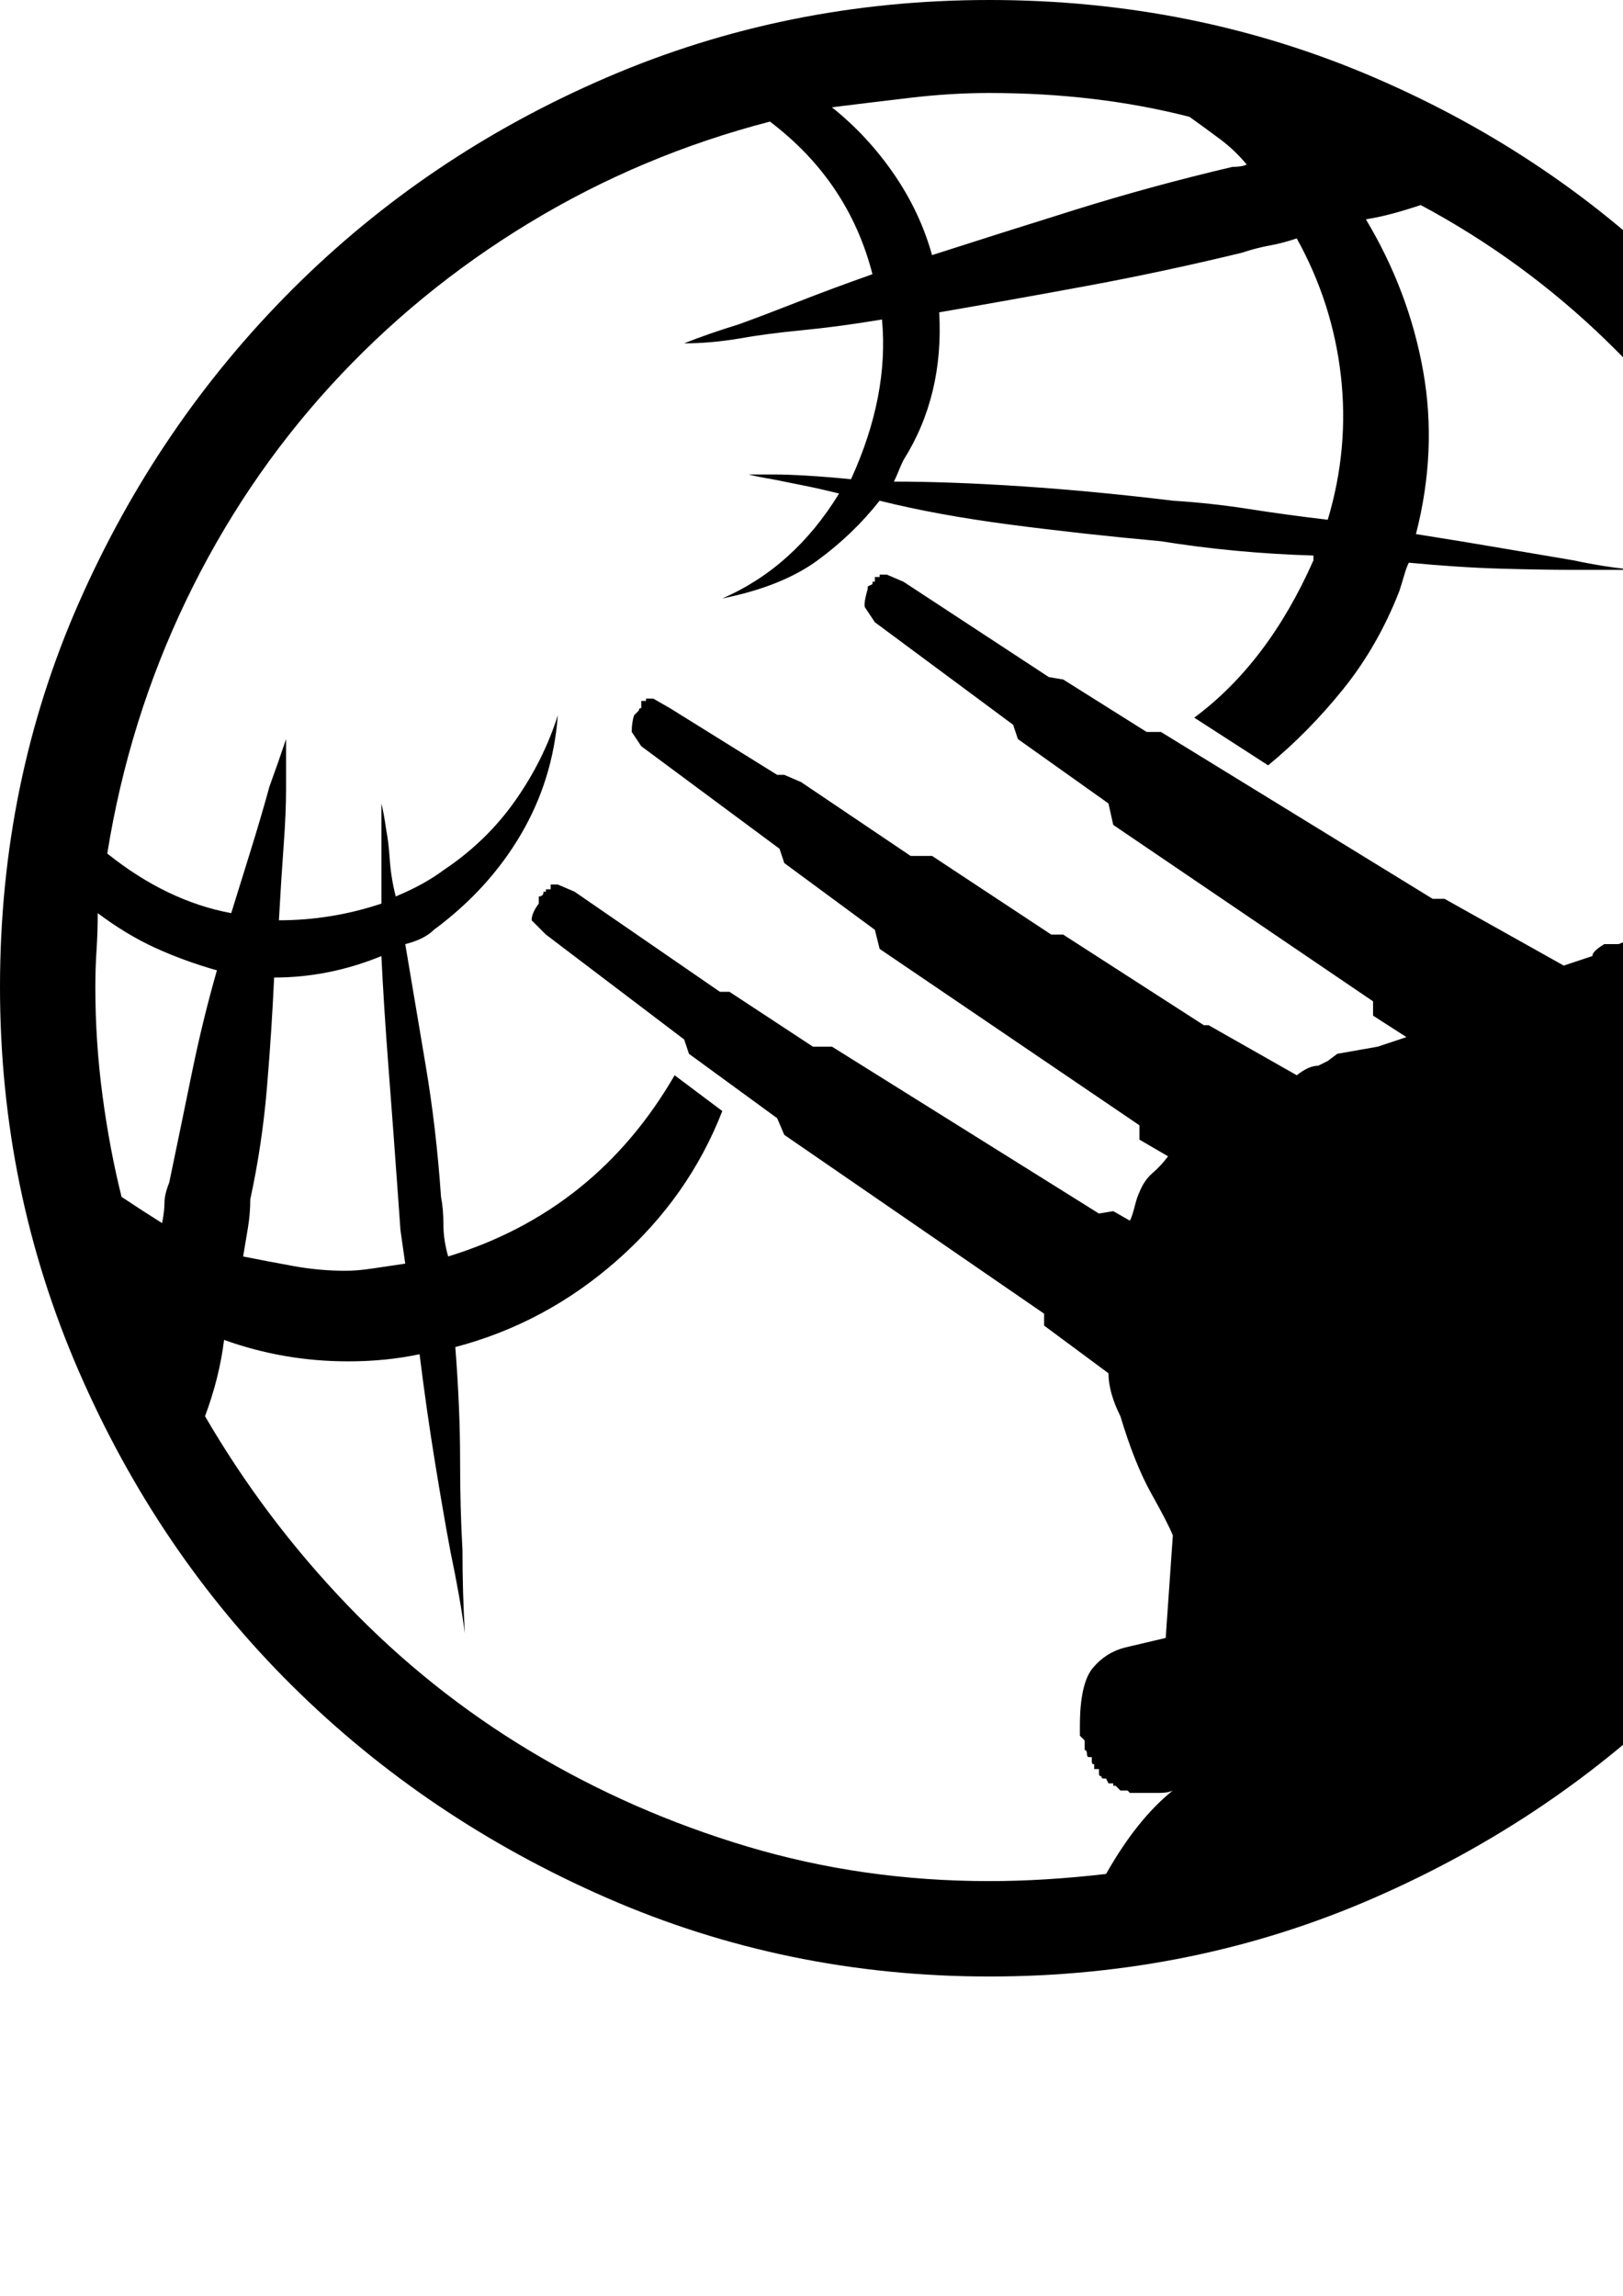 <?xml version="1.0" encoding="UTF-8" standalone="no"?>
<svg
   xmlns:dc="http://purl.org/dc/elements/1.1/"
   xmlns:cc="http://creativecommons.org/ns#"
   xmlns:rdf="http://www.w3.org/1999/02/22-rdf-syntax-ns#"
   xmlns:svg="http://www.w3.org/2000/svg"
   xmlns="http://www.w3.org/2000/svg"
   xmlns:sodipodi="http://sodipodi.sourceforge.net/DTD/sodipodi-0.dtd"
   xmlns:inkscape="http://www.inkscape.org/namespaces/inkscape"
   width="210mm"
   height="297mm"
   viewBox="0 0 210 297"
   version="1.1"
   id="svg8577"
   inkscape:version="1.0.2-2 (e86c870879, 2021-01-15)"
   sodipodi:docname="upgrade-offensive-retrofit.svg">
  <defs
     id="defs8571" />
  <sodipodi:namedview
     id="base"
     pagecolor="#ffffff"
     bordercolor="#666666"
     borderopacity="1.0"
     inkscape:pageopacity="0.0"
     inkscape:pageshadow="2"
     inkscape:zoom="0.35"
     inkscape:cx="400"
     inkscape:cy="560"
     inkscape:document-units="mm"
     inkscape:current-layer="layer1"
     inkscape:document-rotation="0"
     showgrid="false"
     inkscape:pagecheckerboard="true"
     showborder="false"
     inkscape:window-width="1267"
     inkscape:window-height="1198"
     inkscape:window-x="260"
     inkscape:window-y="163"
     inkscape:window-maximized="0" />
  <g
     inkscape:label="Layer 1"
     inkscape:groupmode="layer"
     id="layer1">
    <path
       d="m 128,0 q 26.525,0 49.812,10.024 23.287,10.024 40.559,27.451 17.272,17.427 27.451,40.559 Q 256,101.166 256,127.692 q 0,26.217 -10.178,49.658 -10.178,23.441 -27.451,40.713 -17.272,17.272 -40.559,27.451 -23.287,10.178 -49.812,10.178 -26.217,0 -49.504,-10.178 Q 55.21,235.335 37.783,218.063 20.357,200.79 10.178,177.349 0,153.908 0,127.692 0,101.166 10.178,78.034 20.357,54.901 37.783,37.475 55.21,20.048 78.496,10.024 101.783,0 128,0 Z m 0,12.029 q -4.935,0 -10.178,0.617 -5.243,0.617 -10.178,1.234 4.627,3.701 8.019,8.636 3.393,4.935 4.935,10.487 8.636,-2.776 18.506,-5.86 9.87,-3.084 20.357,-5.552 1.234,0 1.851,-0.308 -1.542,-1.851 -3.393,-3.239 -1.851,-1.388 -4.01,-2.93 -12.029,-3.084 -25.908,-3.084 z m -6.477,28.376 q 0.617,10.795 -4.627,19.123 -0.308,0.617 -0.617,1.388 -0.308,0.771 -0.617,1.388 7.402,0 16.655,0.617 9.253,0.617 19.431,1.851 4.935,0.308 9.87,1.08 4.935,0.771 10.178,1.388 2.776,-9.253 1.696,-18.66 -1.08,-9.407 -5.706,-17.735 -1.851,0.617 -3.547,0.925 -1.696,0.308 -3.547,0.925 -10.178,2.467 -20.202,4.318 -10.024,1.851 -18.969,3.393 z M 12.337,127.692 q 0,7.094 0.925,14.034 0.925,6.94 2.467,13.108 2.776,1.851 5.243,3.393 0.308,-1.542 0.308,-2.622 0,-1.08 0.617,-2.622 1.542,-7.402 2.93,-14.188 1.388,-6.786 3.239,-13.263 -4.318,-1.234 -8.019,-2.93 -3.701,-1.696 -7.402,-4.472 0,2.467 -0.154,4.781 -0.154,2.313 -0.154,4.781 z m 226.699,-5.552 q 0,0.617 1.234,0.925 1.234,0.308 3.393,1.851 -0.308,-15.73 -4.781,-30.226 -4.472,-14.496 -12.337,-27.296 -7.865,-12.8 -18.66,-23.287 -10.795,-10.487 -24.058,-17.581 -1.851,0.617 -3.547,1.08 -1.696,0.463 -3.547,0.771 5.552,9.253 7.402,19.586 1.851,10.333 -0.925,21.128 5.86,0.925 11.258,1.851 5.398,0.925 9.099,1.542 4.318,0.925 8.019,1.234 h -8.328 q -3.701,0 -9.099,-0.154 -5.398,-0.154 -11.875,-0.771 -0.308,0.617 -0.617,1.696 -0.308,1.08 -0.617,2.005 -2.776,7.094 -7.248,12.646 -4.472,5.552 -9.716,9.87 l -9.561,-6.169 q 9.561,-7.094 15.422,-20.357 v -0.617 q -10.178,-0.308 -19.74,-1.851 -10.178,-0.925 -19.586,-2.159 -9.407,-1.234 -16.81,-3.084 -3.393,4.318 -8.019,7.711 -4.627,3.393 -12.337,4.935 9.253,-4.01 15.113,-13.571 -2.467,-0.617 -4.781,-1.08 l -3.855,-0.771 q -1.851,-0.308 -3.084,-0.617 h 3.393 q 1.542,0 4.164,0.154 2.622,0.154 5.706,0.463 4.935,-10.795 4.01,-20.665 -5.552,0.925 -10.333,1.388 -4.781,0.463 -8.173,1.08 -3.701,0.617 -7.094,0.617 3.084,-1.234 7.094,-2.467 3.393,-1.234 7.711,-2.93 4.318,-1.696 9.561,-3.547 Q 109.802,23.441 99.624,15.73 82.969,20.048 68.472,28.839 53.976,37.629 42.718,49.966 31.46,62.304 24.058,77.725 q -7.402,15.422 -10.178,32.694 7.711,6.169 16.039,7.711 1.542,-4.935 2.776,-8.945 1.234,-4.01 2.159,-7.402 1.234,-3.393 2.159,-6.169 v 6.477 q 0,3.084 -0.308,7.248 -0.308,4.164 -0.617,9.716 6.786,0 13.263,-2.159 v -12.954 q 0.308,1.234 0.617,3.393 0.308,1.542 0.463,3.855 0.154,2.313 0.771,4.781 3.701,-1.542 6.169,-3.393 5.552,-3.701 9.253,-8.945 3.701,-5.243 5.552,-11.104 -0.617,8.328 -4.781,15.422 -4.164,7.094 -11.258,12.337 -1.234,1.234 -3.701,1.851 1.234,7.402 2.622,15.576 1.388,8.174 2.005,17.118 0.308,1.542 0.308,3.547 0,2.005 0.617,4.164 19.123,-5.86 29.301,-23.441 l 6.169,4.627 q -4.318,11.104 -13.571,19.277 -9.253,8.173 -20.973,11.258 0.617,8.019 0.617,14.496 0,6.477 0.308,11.72 0,5.552 0.308,10.795 -0.617,-4.627 -1.851,-10.487 -0.925,-4.935 -2.005,-11.566 -1.08,-6.631 -2.005,-14.034 -4.318,0.925 -9.253,0.925 -8.328,0 -16.039,-2.776 -0.308,2.467 -0.925,4.935 -0.617,2.467 -1.542,4.935 7.711,13.263 18.352,24.366 10.641,11.104 23.749,18.969 13.108,7.865 28.067,12.337 14.959,4.472 31.306,4.472 7.094,0 15.113,-0.925 4.01,-7.094 8.636,-10.795 -0.617,0.308 -1.696,0.308 h -2.005 -0.617 -0.308 -0.617 -0.308 l -0.308,-0.308 h -0.308 -0.617 l -0.617,-0.617 h -0.308 v -0.308 h -0.617 l -0.308,-0.617 h -0.308 q -0.308,0 -0.308,-0.308 -0.308,0 -0.308,-0.308 v -0.308 -0.308 h -0.617 v -0.617 q -0.308,0 -0.308,-0.308 v -0.617 h -0.308 q -0.308,0 -0.308,-0.308 0,-0.617 -0.308,-0.617 v -0.308 -0.617 -0.308 l -0.617,-0.617 v -0.308 -0.925 q 0,-5.552 1.696,-7.557 1.696,-2.005 4.164,-2.622 l 5.243,-1.234 0.925,-13.263 q -0.617,-1.542 -2.776,-5.398 -2.159,-3.855 -4.01,-10.024 -1.542,-3.084 -1.542,-5.552 l -8.328,-6.169 v -1.542 l -33.619,-23.133 -0.925,-2.159 -11.412,-8.328 -0.617,-1.851 -17.889,-13.571 -1.851,-1.851 q 0,-0.925 0.925,-2.159 v -0.925 q 0.617,0 0.617,-0.617 h 0.308 v -0.308 h 0.617 v -0.617 h 0.308 0.617 l 2.159,0.925 18.814,12.954 h 1.234 l 10.795,7.094 h 2.467 l 34.545,21.59 1.851,-0.308 2.159,1.234 q 0.308,-0.617 0.617,-1.851 0.308,-1.234 0.617,-1.851 0.617,-1.542 1.696,-2.467 1.08,-0.925 2.005,-2.159 l -3.701,-2.159 v -1.851 l -33.619,-22.824 -0.617,-2.467 -11.72,-8.636 -0.617,-1.851 -17.889,-13.263 -1.234,-1.851 q 0,-1.234 0.308,-2.159 l 0.617,-0.617 q 0,-0.308 0.308,-0.308 v -0.925 h 0.617 V 90.371 h 0.308 0.617 l 2.159,1.234 13.88,8.636 h 0.308 0.617 l 2.159,0.925 14.188,9.561 h 2.776 l 15.422,10.178 h 1.542 l 18.198,11.72 h 0.617 l 11.412,6.477 q 1.542,-1.234 2.776,-1.234 l 1.234,-0.617 1.234,-0.925 5.243,-0.925 3.701,-1.234 -4.318,-2.776 v -1.851 l -33.619,-22.824 -0.617,-2.776 -11.72,-8.328 -0.617,-1.851 -17.889,-13.263 -1.234,-1.851 q -0.308,-0.308 0.308,-2.467 v -0.308 l 0.617,-0.308 v -0.308 h 0.308 V 74.641 h 0.617 v -0.308 h 0.308 0.617 l 2.159,0.925 18.814,12.337 1.851,0.308 10.795,6.786 h 1.851 l 35.161,21.59 h 1.542 l 15.422,8.636 3.701,-1.234 q 0,-0.617 1.542,-1.542 h 0.308 0.617 0.308 0.617 l 3.084,-1.234 q 0.308,0 0.925,-0.308 l 1.234,-0.617 h 0.617 0.308 0.617 0.308 2.467 q 1.851,0 2.159,0.308 1.542,0.617 3.701,2.159 2.159,1.542 3.084,2.467 l 0.925,-0.308 h 1.851 l 7.711,-2.467 z m -207.576,40.405 q 3.084,0.617 6.477,1.234 3.393,0.617 6.786,0.617 1.542,0 3.547,-0.308 2.005,-0.308 4.164,-0.617 l -0.617,-4.318 q 0,0 -0.308,-4.318 -0.617,-8.636 -1.234,-16.655 -0.617,-8.019 -0.925,-14.496 -6.786,2.776 -13.88,2.776 -0.308,6.786 -0.925,14.188 -0.617,7.402 -2.159,14.496 0,1.851 -0.308,3.701 z"
       id="path58"
       style="display:inline;stroke-width:0.308"
       inkscape:label="Offensive Retrofit" />
  </g>
</svg>
